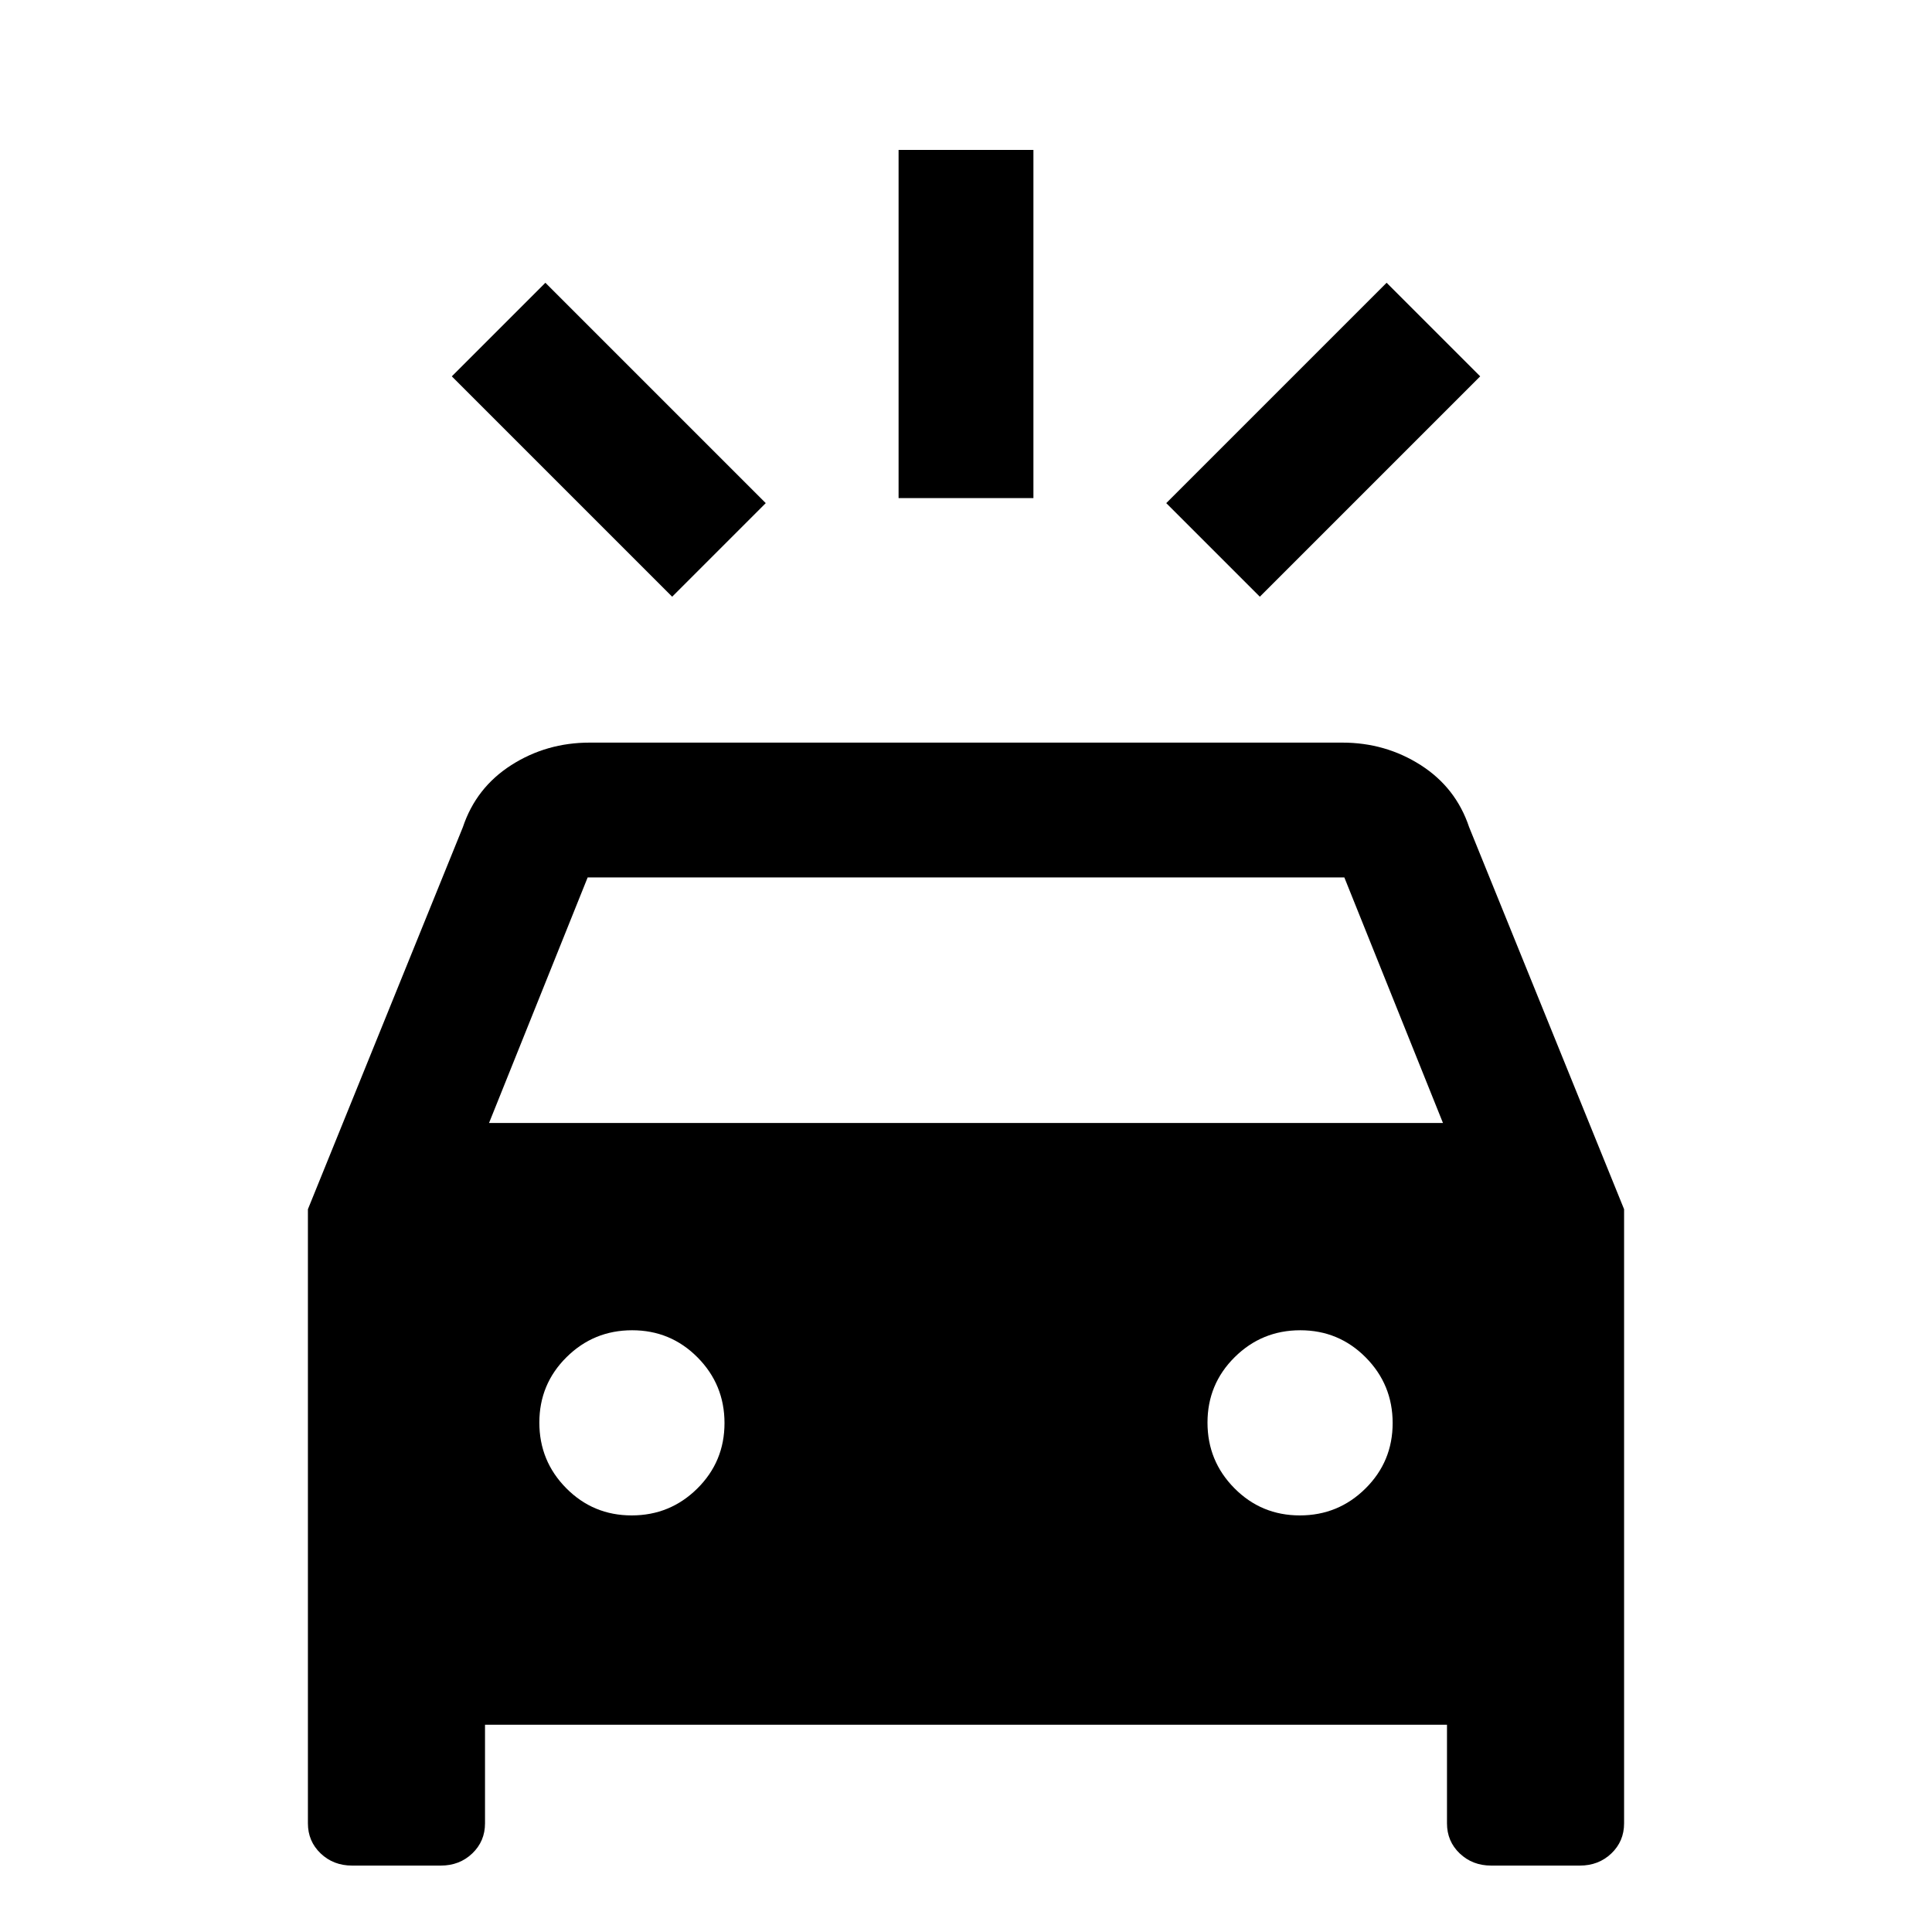 <svg xmlns="http://www.w3.org/2000/svg" height="20" viewBox="0 -960 960 960" width="20"><path d="M334-663.5 224.5-773l46.5-46.5L380.5-710 334-663.5Zm292 0L579.5-710 689-819.5l46.5 46.5L626-663.5Zm-179.5-49v-173h67v173h-67ZM175-33q-9.35 0-15.67-6.04Q153-45.08 153-54v-305.14L230-549q6.57-19.65 24.06-30.83Q271.56-591 293-591h374q21.44 0 38.94 11.17Q723.43-568.65 730-549l77 189.86V-54q0 8.92-6.32 14.96Q794.35-33 785-33h-44q-9.35 0-15.68-6.04Q719-45.08 719-54v-49H241v49q0 8.92-6.33 14.96Q228.35-33 219-33h-44Zm68-369h474l-49-122H292l-49 122Zm70.88 195q19.12 0 32.62-13.38 13.5-13.38 13.5-32.5 0-19.12-13.38-32.62-13.38-13.5-32.5-13.5-19.12 0-32.62 13.38-13.5 13.38-13.5 32.5 0 19.12 13.38 32.62 13.38 13.5 32.5 13.5Zm332 0q19.12 0 32.62-13.38 13.5-13.38 13.5-32.5 0-19.12-13.38-32.62-13.38-13.5-32.5-13.5-19.12 0-32.62 13.38-13.5 13.38-13.5 32.5 0 19.12 13.38 32.62 13.38 13.5 32.5 13.5Z"/></svg>
